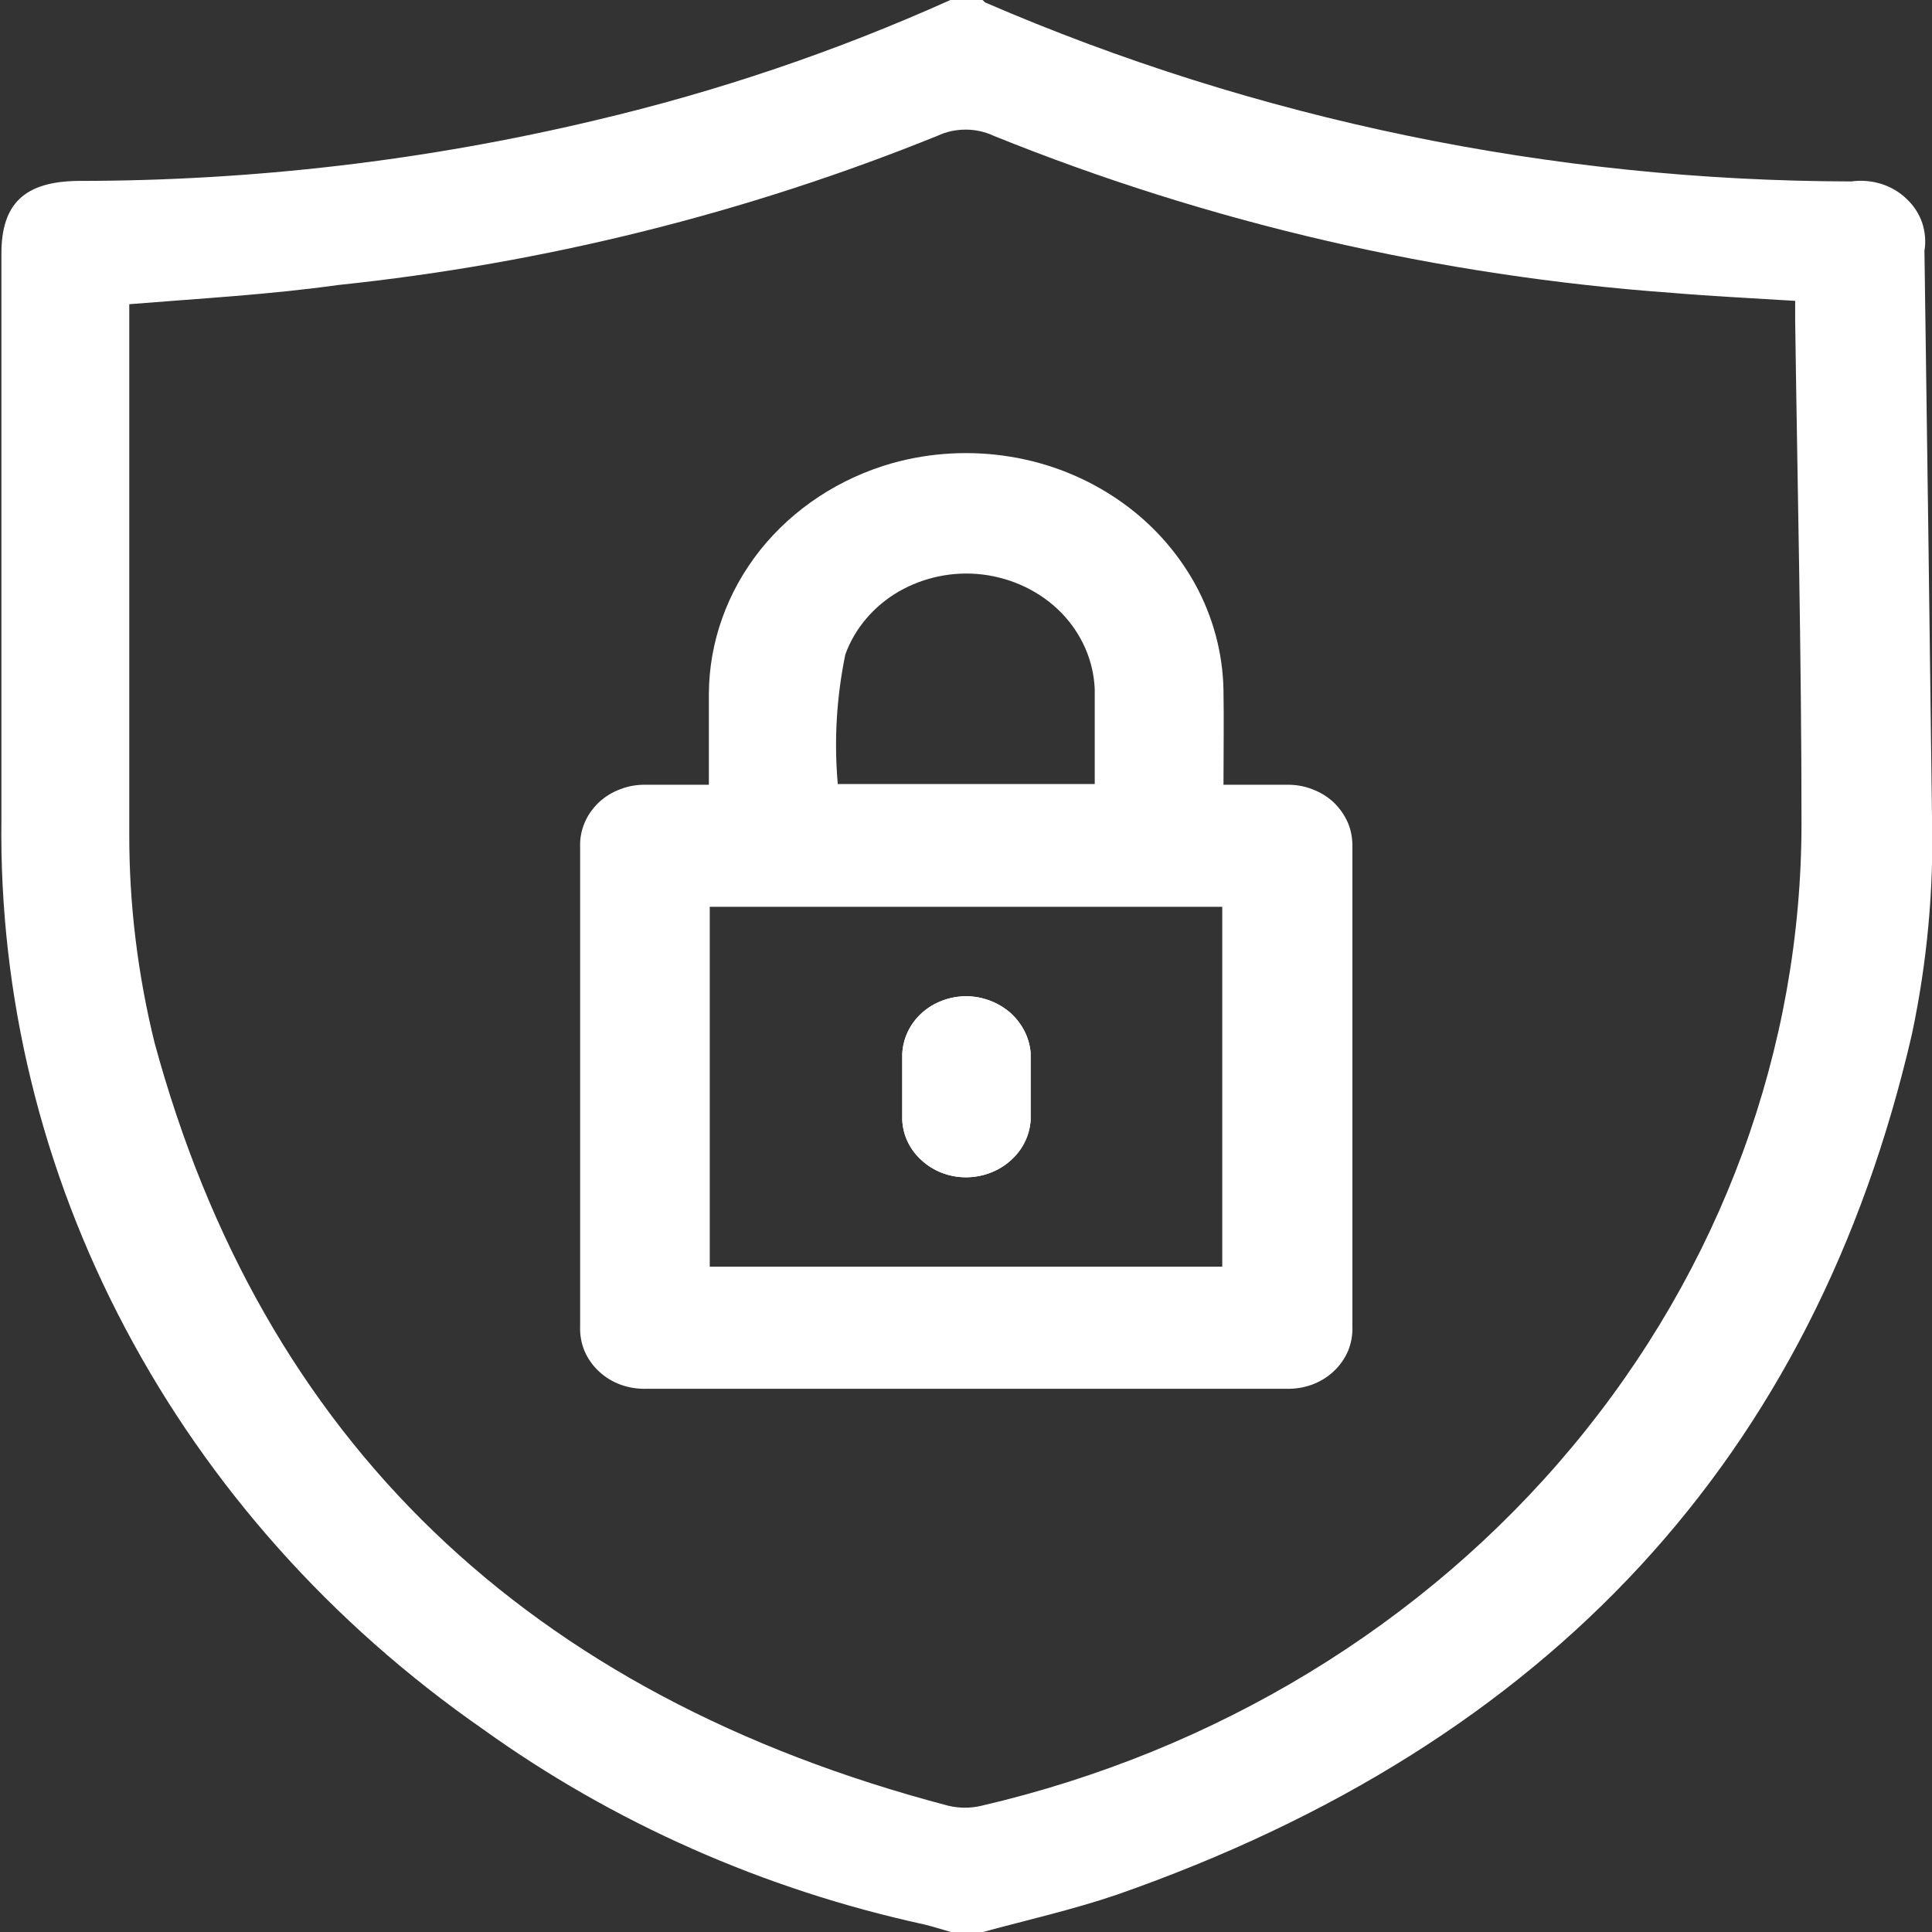 <svg width="11" height="11" viewBox="0 0 11 11" fill="none" xmlns="http://www.w3.org/2000/svg">
<rect x="0" y="0" width="11" height="11" fill="#333333" stroke="none"/>
<g clip-path="url(#clip0_1_3733)">
<path d="M5.411 0H5.594C5.594 0 5.594 -5.80591e-07 5.609 0.014C7.156 0.683 8.838 1.03 10.541 1.033C10.598 1.025 10.656 1.03 10.711 1.047C10.765 1.064 10.815 1.093 10.855 1.132C10.896 1.17 10.926 1.217 10.944 1.268C10.961 1.32 10.966 1.374 10.957 1.428C10.972 2.5 10.987 3.574 11 4.649C11.011 5.064 10.972 5.479 10.886 5.887C10.331 8.293 8.822 9.927 6.358 10.788C6.104 10.874 5.85 10.931 5.597 11H5.414C5.363 10.986 5.312 10.969 5.262 10.957C4.349 10.758 3.492 10.379 2.748 9.844C1.887 9.245 1.19 8.464 0.714 7.564C0.237 6.664 -0.005 5.671 0.008 4.666C0.008 3.593 0.008 2.525 0.008 1.444C0.008 1.159 0.14 1.033 0.447 1.03C1.439 1.03 2.428 0.914 3.389 0.685C4.086 0.521 4.764 0.291 5.411 0ZM0.736 1.732V1.804C0.736 2.784 0.736 3.767 0.736 4.747C0.735 5.147 0.784 5.547 0.88 5.937C1.494 8.197 2.999 9.651 5.399 10.281C5.461 10.296 5.526 10.296 5.589 10.281C6.922 9.971 8.106 9.252 8.952 8.237C9.798 7.222 10.258 5.971 10.257 4.683C10.257 3.731 10.234 2.779 10.221 1.827C10.221 1.789 10.221 1.751 10.221 1.713C9.968 1.697 9.752 1.687 9.526 1.668C8.193 1.572 6.886 1.27 5.657 0.773C5.608 0.75 5.553 0.738 5.498 0.738C5.442 0.738 5.387 0.75 5.338 0.773C4.251 1.213 3.1 1.5 1.923 1.623C1.538 1.677 1.144 1.699 0.736 1.732Z" fill="white"/>
<path d="M6.966 4.468H7.324C7.374 4.467 7.424 4.475 7.47 4.493C7.516 4.51 7.559 4.536 7.594 4.569C7.629 4.603 7.656 4.642 7.675 4.686C7.693 4.729 7.701 4.776 7.7 4.823C7.7 5.732 7.7 6.641 7.7 7.55C7.702 7.597 7.694 7.645 7.676 7.69C7.657 7.734 7.629 7.775 7.593 7.808C7.557 7.842 7.514 7.868 7.466 7.885C7.418 7.902 7.367 7.909 7.317 7.907H3.686C3.635 7.909 3.585 7.902 3.537 7.885C3.489 7.868 3.446 7.842 3.41 7.808C3.374 7.775 3.346 7.734 3.327 7.69C3.309 7.645 3.301 7.597 3.303 7.55C3.303 6.641 3.303 5.732 3.303 4.823C3.301 4.776 3.31 4.729 3.328 4.686C3.346 4.642 3.374 4.603 3.409 4.569C3.444 4.536 3.486 4.51 3.533 4.493C3.579 4.475 3.629 4.467 3.679 4.468H4.036C4.036 4.292 4.036 4.121 4.036 3.952C4.037 3.656 4.14 3.369 4.328 3.132C4.517 2.895 4.782 2.721 5.084 2.636C5.301 2.576 5.529 2.564 5.751 2.6C5.974 2.636 6.184 2.72 6.366 2.845C6.549 2.97 6.697 3.133 6.802 3.321C6.906 3.509 6.962 3.717 6.966 3.928C6.969 4.104 6.966 4.283 6.966 4.468ZM4.041 7.212H6.959V5.163H4.041V7.212ZM6.233 4.464C6.233 4.28 6.233 4.102 6.233 3.926C6.227 3.763 6.159 3.608 6.042 3.488C5.925 3.369 5.766 3.292 5.594 3.271C5.428 3.251 5.26 3.286 5.117 3.368C4.975 3.451 4.867 3.577 4.813 3.726C4.763 3.969 4.748 4.217 4.77 4.464H6.233Z" fill="white"/>
<path d="M5.868 6.186C5.868 6.122 5.868 6.058 5.868 5.994C5.861 5.907 5.819 5.826 5.752 5.766C5.684 5.707 5.595 5.673 5.503 5.672C5.408 5.672 5.317 5.706 5.249 5.767C5.181 5.828 5.141 5.912 5.137 6.001C5.137 6.127 5.137 6.239 5.137 6.377C5.141 6.464 5.18 6.546 5.247 6.606C5.313 6.667 5.402 6.702 5.495 6.703C5.59 6.704 5.681 6.671 5.75 6.611C5.82 6.551 5.862 6.468 5.868 6.379C5.868 6.317 5.868 6.251 5.868 6.186Z" fill="white"/>
<path d="M5.868 6.186C5.868 6.251 5.868 6.317 5.868 6.379C5.862 6.468 5.82 6.551 5.75 6.611C5.681 6.671 5.59 6.704 5.495 6.703C5.402 6.702 5.313 6.667 5.247 6.606C5.18 6.546 5.141 6.464 5.137 6.377C5.137 6.251 5.137 6.139 5.137 6.001C5.141 5.912 5.181 5.828 5.249 5.767C5.317 5.706 5.408 5.672 5.503 5.672C5.595 5.673 5.684 5.707 5.752 5.766C5.819 5.826 5.861 5.907 5.868 5.994C5.868 6.058 5.868 6.122 5.868 6.186Z" fill="white"/>
</g>
<defs>
<clipPath id="clip0_1_3733">
<rect width="11" height="11" fill="white"/>
</clipPath>
</defs>
</svg>
